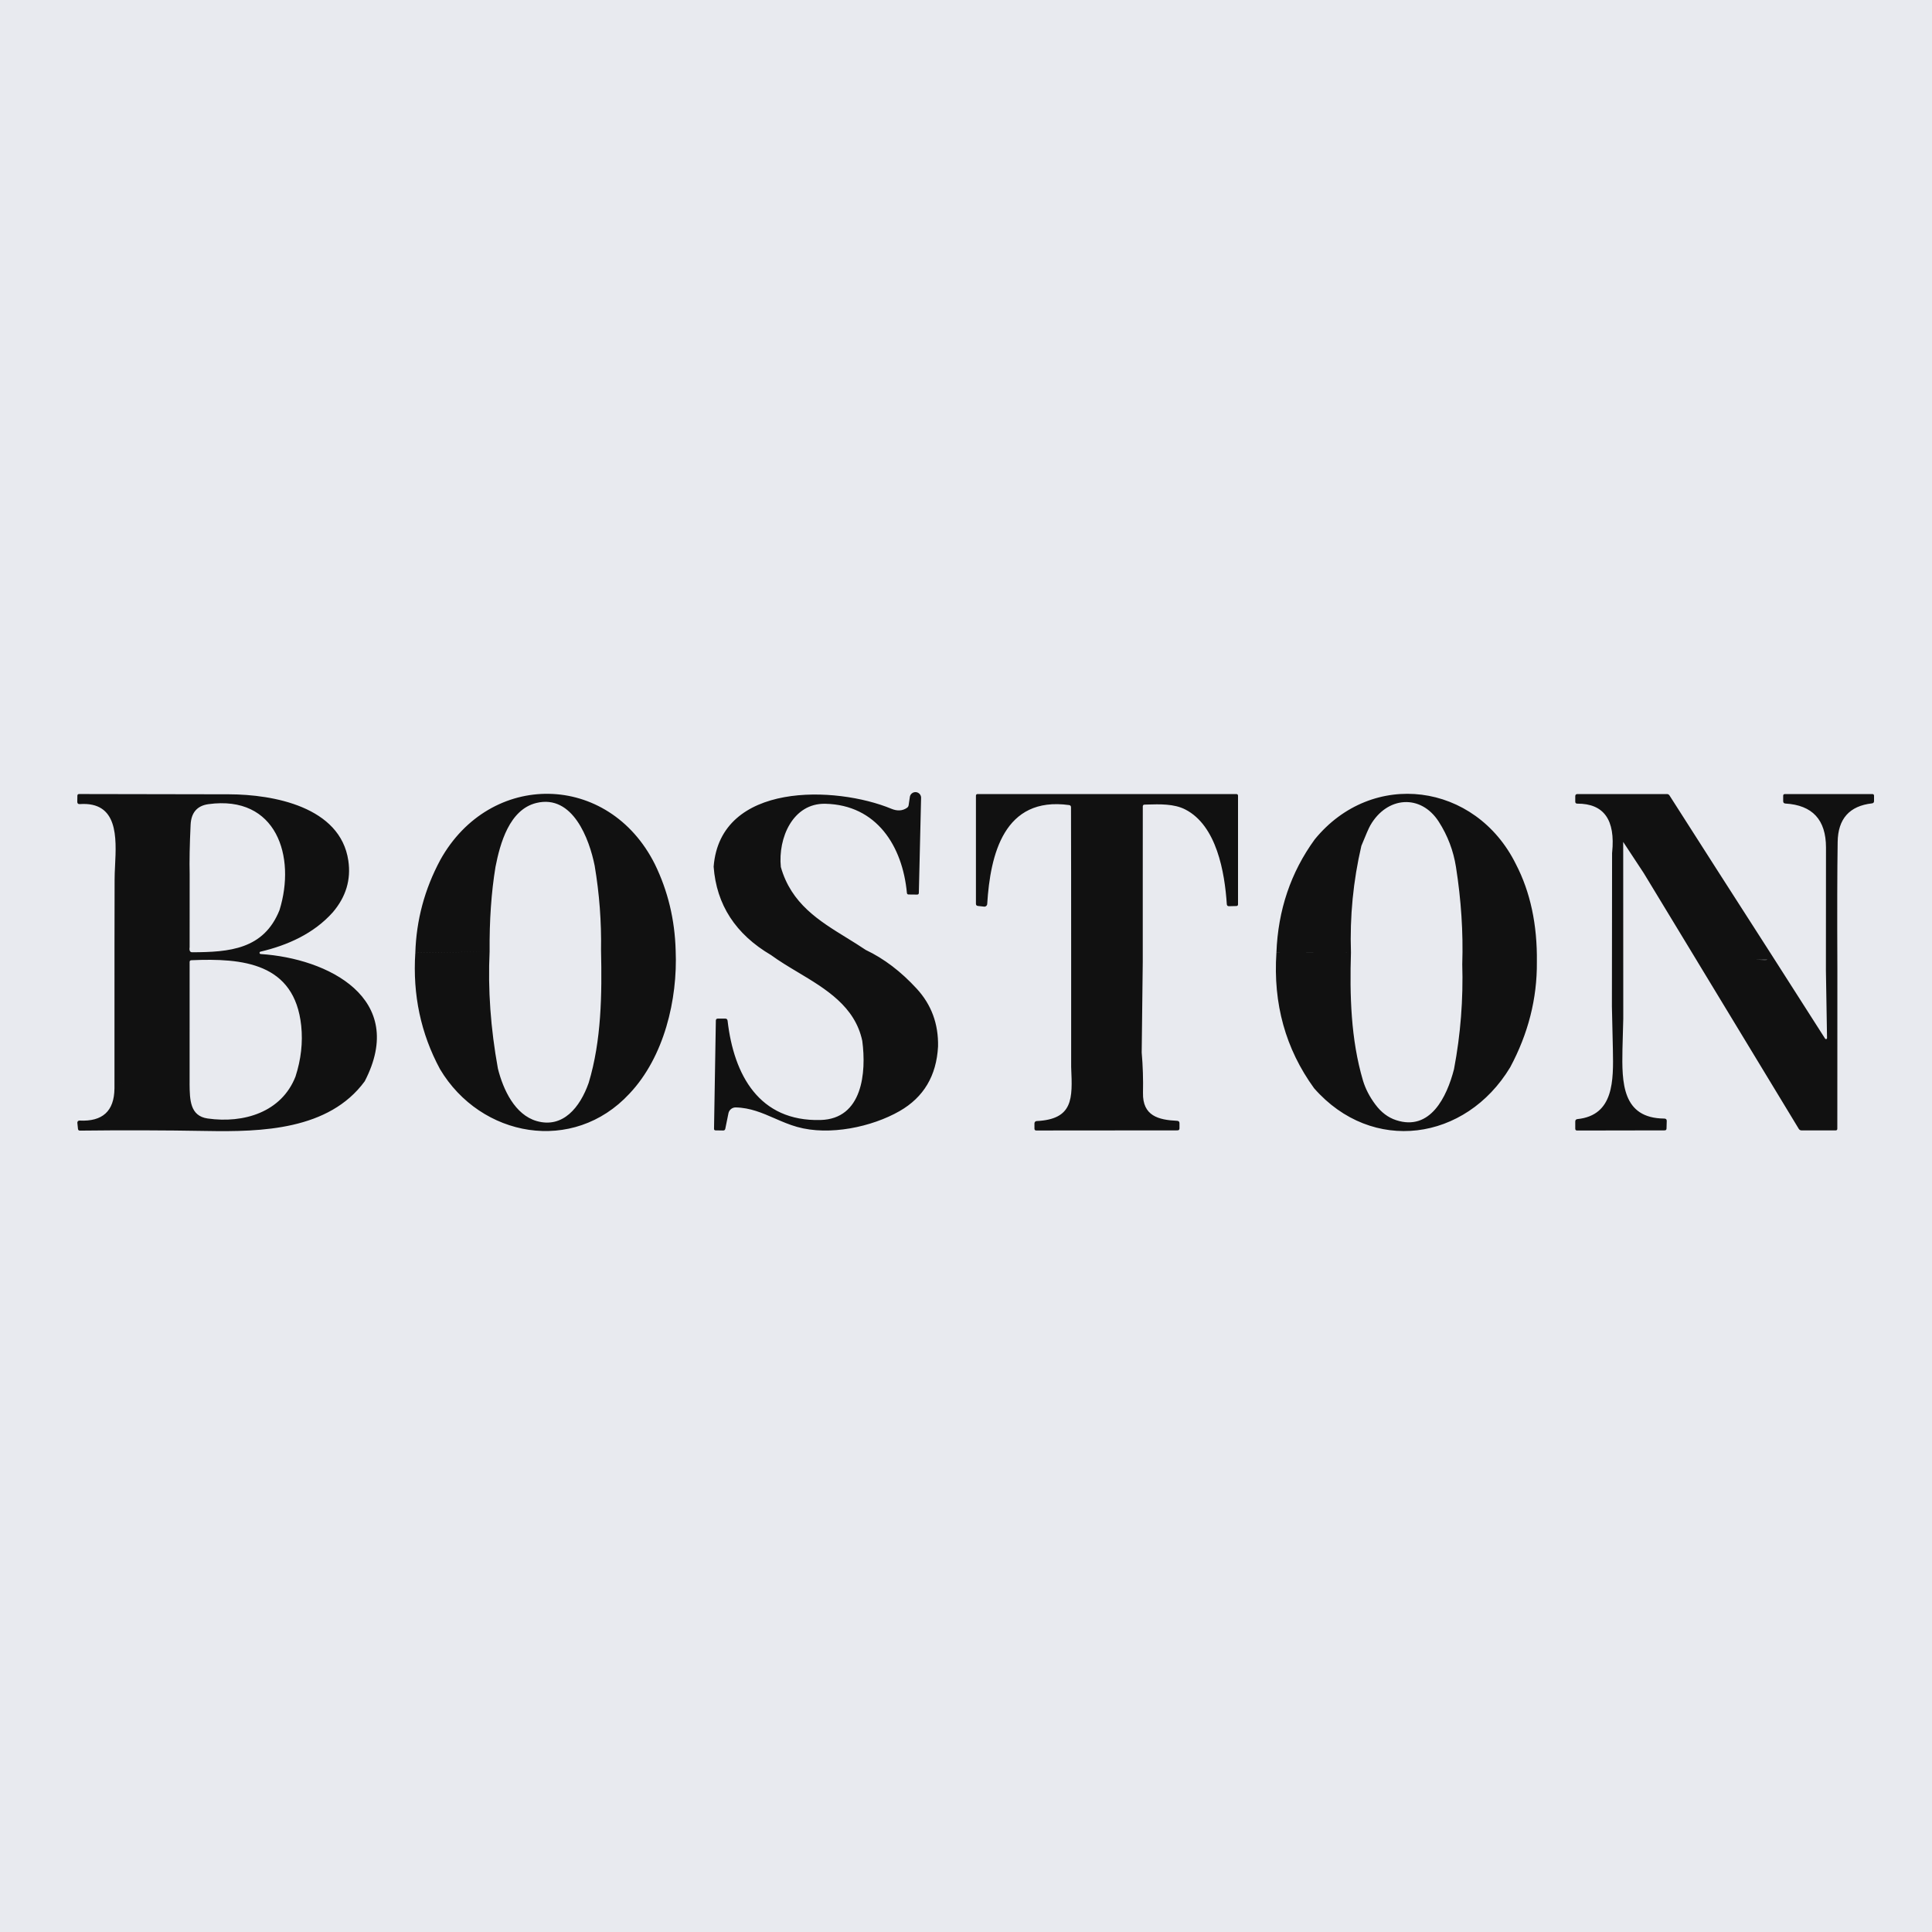 <svg width="100" height="100" viewBox="0 0 100 100" fill="none" xmlns="http://www.w3.org/2000/svg">
<rect width="100" height="100" fill="#E8EAEF"/>
<path fill-rule="evenodd" clip-rule="evenodd" d="M42.721 41.603C41.035 41.565 40.264 43.376 40.416 44.875C40.953 46.774 42.387 47.657 43.829 48.544C44.159 48.748 44.49 48.952 44.81 49.168L39.91 49.435C38.073 48.355 37.083 46.83 36.938 44.859C37.28 40.449 43.276 40.675 46.138 41.862C46.444 41.99 46.714 41.973 46.948 41.811C46.97 41.795 46.989 41.775 47.004 41.752C47.018 41.728 47.027 41.702 47.031 41.676L47.091 41.269C47.097 41.191 47.134 41.119 47.194 41.069C47.253 41.019 47.33 40.994 47.407 41.001C47.485 41.007 47.557 41.044 47.607 41.104C47.657 41.163 47.682 41.24 47.675 41.317L47.559 46.216C47.558 46.275 47.527 46.304 47.467 46.304L47.031 46.299C46.976 46.299 46.946 46.271 46.941 46.216C46.715 43.794 45.378 41.663 42.721 41.603ZM22.786 44.516C25.366 39.869 31.503 39.95 33.896 44.731L33.896 44.731C34.569 46.111 34.928 47.599 34.972 49.193L34.972 49.193C35.081 51.729 34.376 54.708 32.581 56.607C32.222 56.495 31.879 56.43 31.554 56.411C31.879 56.43 32.221 56.495 32.581 56.607C29.67 59.751 24.884 58.879 22.775 55.339L22.775 55.339C21.782 53.498 21.356 51.492 21.496 49.322L25.342 49.253C25.25 51.206 25.393 53.226 25.772 55.312L25.772 55.312C26.047 56.41 26.655 57.703 27.78 58.026C29.133 58.413 30.023 57.322 30.47 56.048C30.53 56.288 30.657 56.416 30.85 56.433C30.657 56.416 30.53 56.287 30.47 56.048C31.131 53.865 31.161 51.458 31.109 49.177L31.109 49.177C31.134 47.721 31.025 46.267 30.781 44.814C30.793 44.791 30.807 44.776 30.825 44.769C30.807 44.776 30.792 44.791 30.781 44.814C30.508 43.438 29.649 41.099 27.759 41.562C26.364 41.904 25.883 43.658 25.646 44.873L25.646 44.874C25.43 46.184 25.329 47.644 25.342 49.253L21.497 49.321C21.548 47.626 21.977 46.024 22.787 44.515C22.792 44.512 22.797 44.51 22.802 44.508C22.797 44.51 22.792 44.512 22.786 44.516ZM18.029 44.546C18.175 45.531 17.907 46.422 17.226 47.22C16.237 48.327 14.884 48.927 13.482 49.258C13.467 49.261 13.454 49.269 13.445 49.281C13.437 49.293 13.433 49.308 13.434 49.323C13.435 49.338 13.442 49.352 13.453 49.362C13.463 49.373 13.478 49.38 13.493 49.381C16.957 49.604 21.113 51.662 18.876 55.971C18.83 55.934 18.784 55.919 18.738 55.927C18.784 55.919 18.83 55.934 18.875 55.971C17.02 58.494 13.538 58.59 10.685 58.539C8.504 58.501 6.322 58.495 4.141 58.521C4.077 58.522 4.042 58.492 4.036 58.429L4.003 58.114C4.002 58.099 4.004 58.084 4.009 58.07C4.014 58.056 4.022 58.043 4.032 58.033C4.042 58.022 4.055 58.013 4.068 58.008C4.082 58.002 4.097 58 4.112 58C5.306 58.063 5.91 57.512 5.924 56.347C5.924 56.347 5.925 56.346 5.925 56.346L5.926 48.996L5.926 48.996L5.932 45.536L5.932 45.535C5.931 45.315 5.943 45.066 5.956 44.803C6.028 43.358 6.121 41.48 4.128 41.62C4.042 41.626 3.999 41.585 4 41.496L4.005 41.191C4.005 41.128 4.037 41.097 4.1 41.099C6.684 41.101 9.267 41.106 11.85 41.113C14.14 41.118 17.619 41.755 18.029 44.546ZM6.149 56.005C6.187 55.998 6.226 56.006 6.268 56.027C6.322 56.054 6.38 56.069 6.442 56.07L9.813 56.085L9.813 56.1C9.822 56.923 9.832 57.762 10.748 57.893C12.613 58.159 14.57 57.57 15.294 55.725C15.967 55.921 16.708 55.917 17.439 55.912C17.797 55.91 18.152 55.908 18.496 55.929C18.508 55.929 18.52 55.935 18.529 55.944C18.538 55.954 18.543 55.967 18.543 55.98V56.034C18.543 56.063 18.552 56.075 18.572 56.072C18.553 56.075 18.543 56.062 18.543 56.034V55.98C18.543 55.967 18.538 55.954 18.529 55.944C18.52 55.935 18.509 55.929 18.496 55.929C18.152 55.908 17.797 55.91 17.439 55.912H17.439C16.708 55.917 15.967 55.921 15.294 55.725C15.582 54.836 15.681 53.959 15.591 53.093C15.247 49.835 12.557 49.587 9.906 49.701C9.846 49.704 9.815 49.735 9.815 49.795L9.814 56.085L6.442 56.07C6.38 56.069 6.323 56.054 6.268 56.027C6.227 56.005 6.187 55.998 6.149 56.005ZM9.817 45.25L9.815 49.03L9.815 49.03C9.79 49.203 9.834 49.289 9.947 49.289C11.867 49.283 13.65 49.144 14.466 47.111L14.466 47.111C15.329 44.34 14.318 41.14 10.789 41.623C10.205 41.704 9.897 42.059 9.866 42.687C9.817 43.72 9.8 44.575 9.817 45.25C9.672 45.239 9.529 45.229 9.387 45.22C9.529 45.229 9.672 45.239 9.817 45.25ZM59.149 45.4L59.149 49.786C59.119 49.74 59.103 49.675 59.102 49.591C59.101 49.554 59.099 49.533 59.095 49.53C59.099 49.533 59.101 49.554 59.102 49.591C59.103 49.675 59.119 49.74 59.149 49.786L59.094 54.478L59.053 55.073C59.048 55.141 59.012 55.175 58.944 55.175L55.674 55.164C55.645 55.163 55.621 55.156 55.604 55.141C55.621 55.156 55.645 55.163 55.674 55.164L58.944 55.175C59.012 55.175 59.048 55.141 59.053 55.074L59.095 54.478C59.154 55.175 59.176 55.87 59.161 56.562C59.134 57.76 59.963 57.968 60.929 58.013C61.01 58.018 61.05 58.06 61.05 58.139V58.402C61.05 58.473 61.014 58.508 60.943 58.508L53.641 58.514C53.576 58.515 53.543 58.483 53.543 58.416V58.145C53.543 58.114 53.555 58.085 53.576 58.062C53.597 58.04 53.625 58.027 53.656 58.026C55.559 57.931 55.513 56.858 55.445 55.279L55.443 55.213C55.491 55.124 55.508 55.011 55.493 54.874C55.492 54.864 55.497 54.858 55.51 54.858H55.517L55.517 54.858H55.509C55.497 54.858 55.492 54.864 55.493 54.874C55.508 55.011 55.491 55.123 55.443 55.213V49.705L55.443 49.705L55.441 45.219L55.435 41.784C55.434 41.718 55.401 41.68 55.336 41.67C51.959 41.205 51.255 44.242 51.098 46.789C51.097 46.809 51.092 46.828 51.083 46.846C51.074 46.864 51.062 46.879 51.047 46.892C51.032 46.905 51.015 46.915 50.996 46.921C50.978 46.927 50.958 46.929 50.939 46.927L50.618 46.892C50.548 46.885 50.514 46.846 50.514 46.776V41.191C50.514 41.131 50.544 41.1 50.604 41.1H63.989C64.049 41.1 64.08 41.131 64.08 41.191V46.807C64.08 46.865 64.051 46.895 63.993 46.896L63.613 46.905C63.542 46.906 63.504 46.871 63.499 46.8C63.391 45.152 62.976 42.728 61.346 41.896C60.769 41.601 60.033 41.623 59.363 41.643L59.245 41.647C59.182 41.648 59.151 41.68 59.151 41.743L59.149 45.4V45.4ZM68.048 43.45C71.027 39.794 76.374 40.504 78.463 44.729L75.361 44.875C75.229 44.034 74.933 43.254 74.473 42.535C73.539 41.077 71.788 41.222 70.929 42.718C70.851 42.852 70.696 43.207 70.464 43.781C70.042 45.596 69.863 47.437 69.925 49.305L66.067 49.31C66.15 47.106 66.811 45.153 68.048 43.45L68.048 43.45ZM68.182 43.498C68.182 43.504 68.181 43.508 68.18 43.513L68.18 43.513L68.15 43.61L68.182 43.498ZM88.909 45.078L84.499 44.31L84.016 43.577L84.017 44.226L83.444 44.126C83.617 42.434 83.016 41.591 81.64 41.596C81.57 41.596 81.535 41.561 81.535 41.491V41.213C81.535 41.138 81.573 41.1 81.649 41.1H86.279C86.337 41.1 86.382 41.125 86.413 41.173L88.909 45.078L88.909 45.078L91.66 49.365L91.66 49.365L94.468 53.76C94.474 53.77 94.483 53.777 94.494 53.781C94.505 53.785 94.517 53.786 94.528 53.782C94.539 53.779 94.549 53.773 94.556 53.763C94.563 53.754 94.567 53.743 94.567 53.731L94.509 50.237L94.509 50.237C94.514 48.108 94.515 45.983 94.513 43.861C94.511 42.431 93.811 41.674 92.413 41.591C92.335 41.586 92.297 41.545 92.297 41.468V41.191C92.297 41.131 92.327 41.1 92.387 41.1H96.909C96.97 41.1 97 41.131 97 41.191V41.462C97 41.533 96.965 41.573 96.895 41.582C95.728 41.714 95.135 42.38 95.117 43.578C95.094 45.021 95.089 47.227 95.102 50.197L95.101 55.29L95.101 55.291L95.099 58.422C95.099 58.481 95.069 58.51 95.009 58.51H93.247C93.219 58.51 93.191 58.503 93.166 58.489C93.142 58.476 93.121 58.456 93.106 58.432L91.201 55.289L91.201 55.289L87.865 49.785L87.866 49.785L85.08 45.192L85.08 45.192L84.499 44.31L88.909 45.078ZM84.017 44.226V44.226L84.499 44.31L84.499 44.31L84.017 44.226ZM84.017 44.226L83.444 44.126C83.442 44.135 83.442 44.143 83.441 44.151L83.441 44.152L83.432 52.094V52.094L83.483 54.343L83.483 54.345C83.512 55.916 83.545 57.727 81.65 57.924C81.573 57.931 81.535 57.974 81.535 58.051V58.416C81.535 58.483 81.567 58.516 81.632 58.516L86.158 58.508C86.224 58.508 86.258 58.476 86.259 58.411L86.27 58.027C86.274 57.942 86.232 57.898 86.145 57.897C83.953 57.881 83.946 56.03 83.978 54.308L84.02 52.726V52.726L84.017 44.226ZM83.579 51.748C83.625 51.715 83.681 51.7 83.737 51.705C83.781 51.708 83.822 51.724 83.857 51.748C83.822 51.724 83.781 51.708 83.737 51.705C83.681 51.7 83.625 51.715 83.579 51.748L83.571 51.753L83.567 51.757L83.562 51.761C83.567 51.756 83.573 51.752 83.579 51.748ZM90.918 49.676C91.061 49.679 91.204 49.682 91.347 49.687L91.348 49.687C91.402 49.689 91.45 49.683 91.491 49.671L90.918 49.676ZM79.548 49.801C79.573 47.861 79.211 46.17 78.463 44.729L75.361 44.875C75.63 46.585 75.738 48.255 75.687 49.884L75.686 49.884C75.741 51.73 75.599 53.545 75.261 55.329L75.262 55.329C74.887 56.792 74.024 58.561 72.259 57.978C71.845 57.842 71.488 57.572 71.188 57.168C70.891 56.771 70.679 56.361 70.55 55.938L70.55 55.938C69.913 53.791 69.859 51.49 69.925 49.305L66.067 49.311C65.891 51.954 66.541 54.293 68.017 56.327C68.024 56.325 68.031 56.324 68.037 56.322C68.031 56.324 68.024 56.325 68.017 56.327C71.023 59.757 75.864 59.062 78.166 55.245L78.166 55.245C79.102 53.499 79.563 51.684 79.548 49.801L79.548 49.801ZM77.79 55.464C77.777 55.488 77.762 55.503 77.745 55.51C77.762 55.503 77.777 55.488 77.79 55.464C77.82 55.41 77.863 55.365 77.918 55.33C77.863 55.365 77.82 55.41 77.79 55.464ZM47.449 51.174C46.632 50.284 45.752 49.615 44.81 49.168L39.91 49.435C40.337 49.748 40.813 50.033 41.295 50.321C42.747 51.19 44.255 52.092 44.631 53.874L44.631 53.874C44.85 55.519 44.642 57.915 42.471 57.971C39.293 58.056 37.984 55.643 37.66 52.836C37.651 52.76 37.609 52.722 37.533 52.722H37.159C37.089 52.722 37.053 52.757 37.052 52.827L36.958 58.423C36.957 58.48 36.985 58.508 37.041 58.508L37.43 58.514C37.492 58.515 37.528 58.486 37.541 58.425L37.705 57.62C37.723 57.534 37.77 57.457 37.839 57.402C37.908 57.347 37.995 57.318 38.083 57.32C38.833 57.336 39.459 57.608 40.097 57.886C40.471 58.049 40.849 58.214 41.259 58.329C42.927 58.8 45.128 58.333 46.566 57.508C47.81 56.794 48.472 55.681 48.553 54.167L48.513 53.963C48.509 53.941 48.501 53.922 48.491 53.908C48.501 53.922 48.509 53.941 48.513 53.963L48.553 54.167C48.578 52.999 48.21 52.001 47.449 51.174ZM68.307 56.077C68.307 56.077 68.307 56.077 68.307 56.077C68.31 56.075 68.313 56.073 68.316 56.072C68.313 56.073 68.31 56.075 68.307 56.077Z" fill="#111111"/>
</svg>

